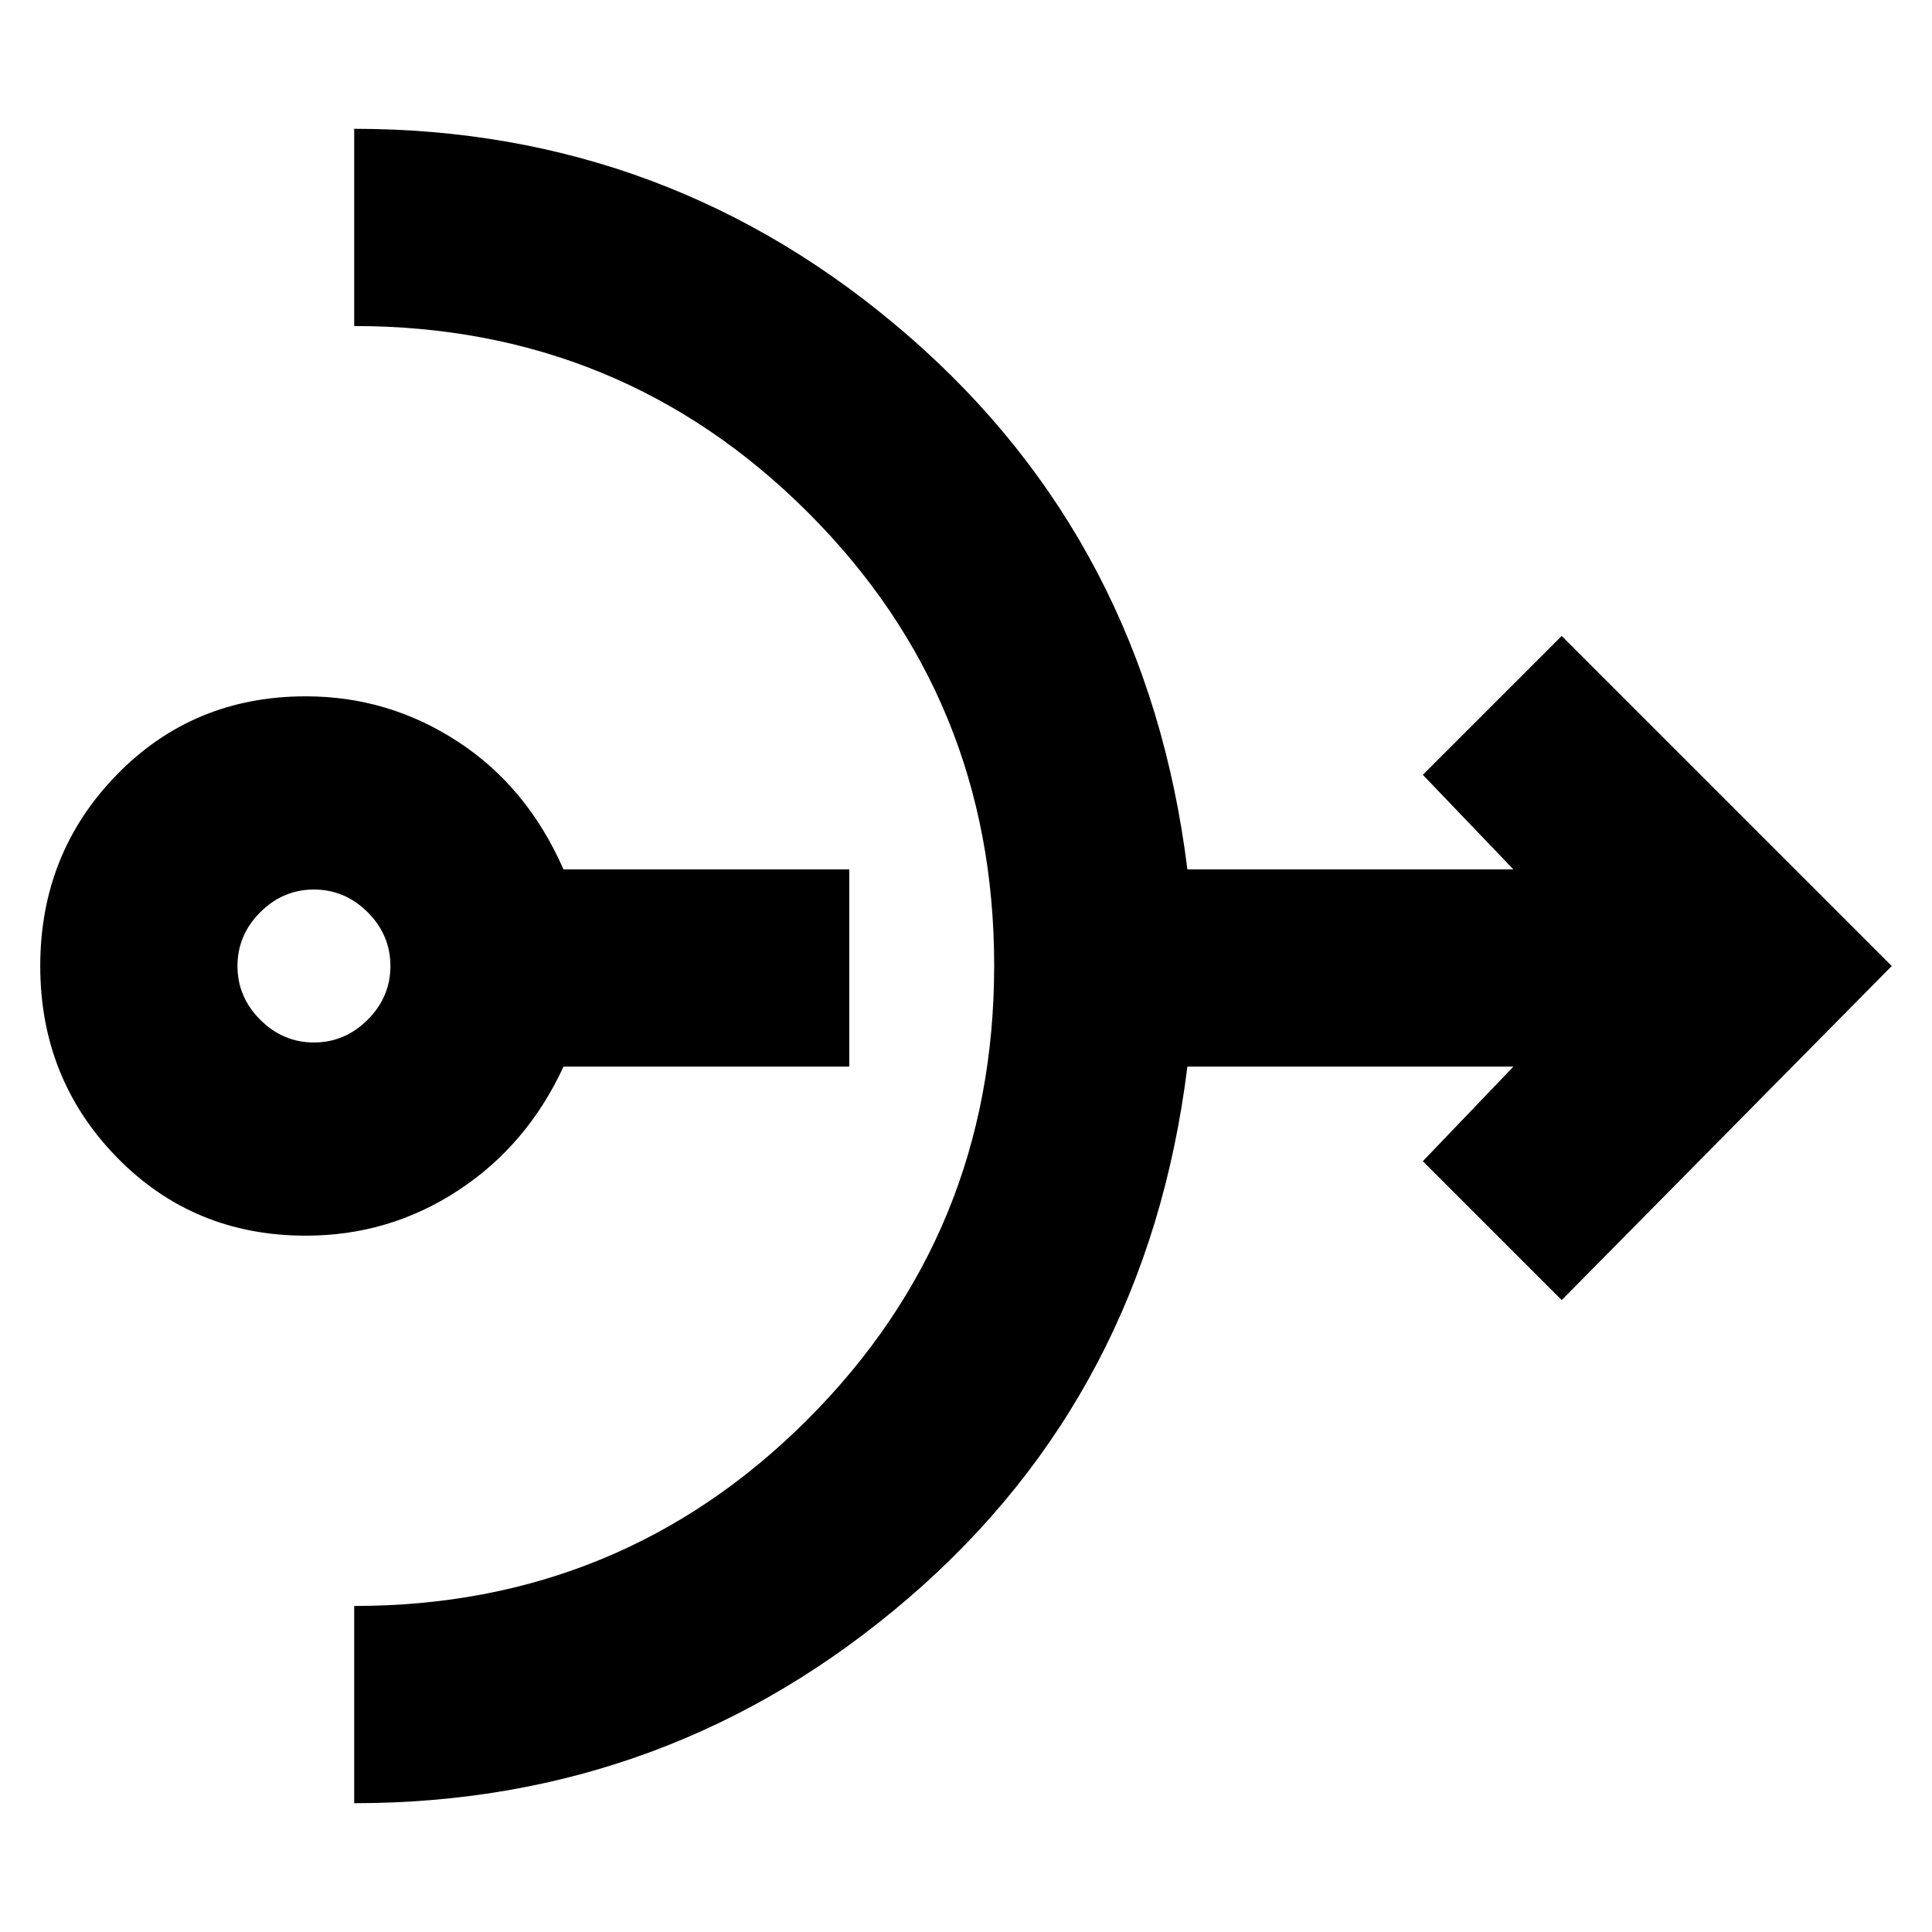 <svg xmlns="http://www.w3.org/2000/svg" height="20" viewBox="0 -960 960 960" width="20"><path d="M152-346q-56 0-94-39t-38-95q0-56 38-95t94-39q41 0 75.5 22.5T280-528h142v98H280q-18 39-52.3 61.5Q193.39-346 152-346Zm4-96q15.4 0 26.7-11.3Q194-464.6 194-480q0-15.4-11.3-26.7Q171.4-518 156-518q-15.4 0-26.7 11.3Q118-495.4 118-480q0 15.4 11.3 26.7Q140.6-442 156-442Zm20 378v-98q132.67 0 225.34-92.73Q494-347.46 494-480.23 494-613 401.34-705.5 308.67-798 176-798v-98q157 0 275.5 103T590-528h162l-45-47 69-69 164 164-164 166-69-69 45-47H590q-20 162-138.5 264T176-64Z"/></svg>